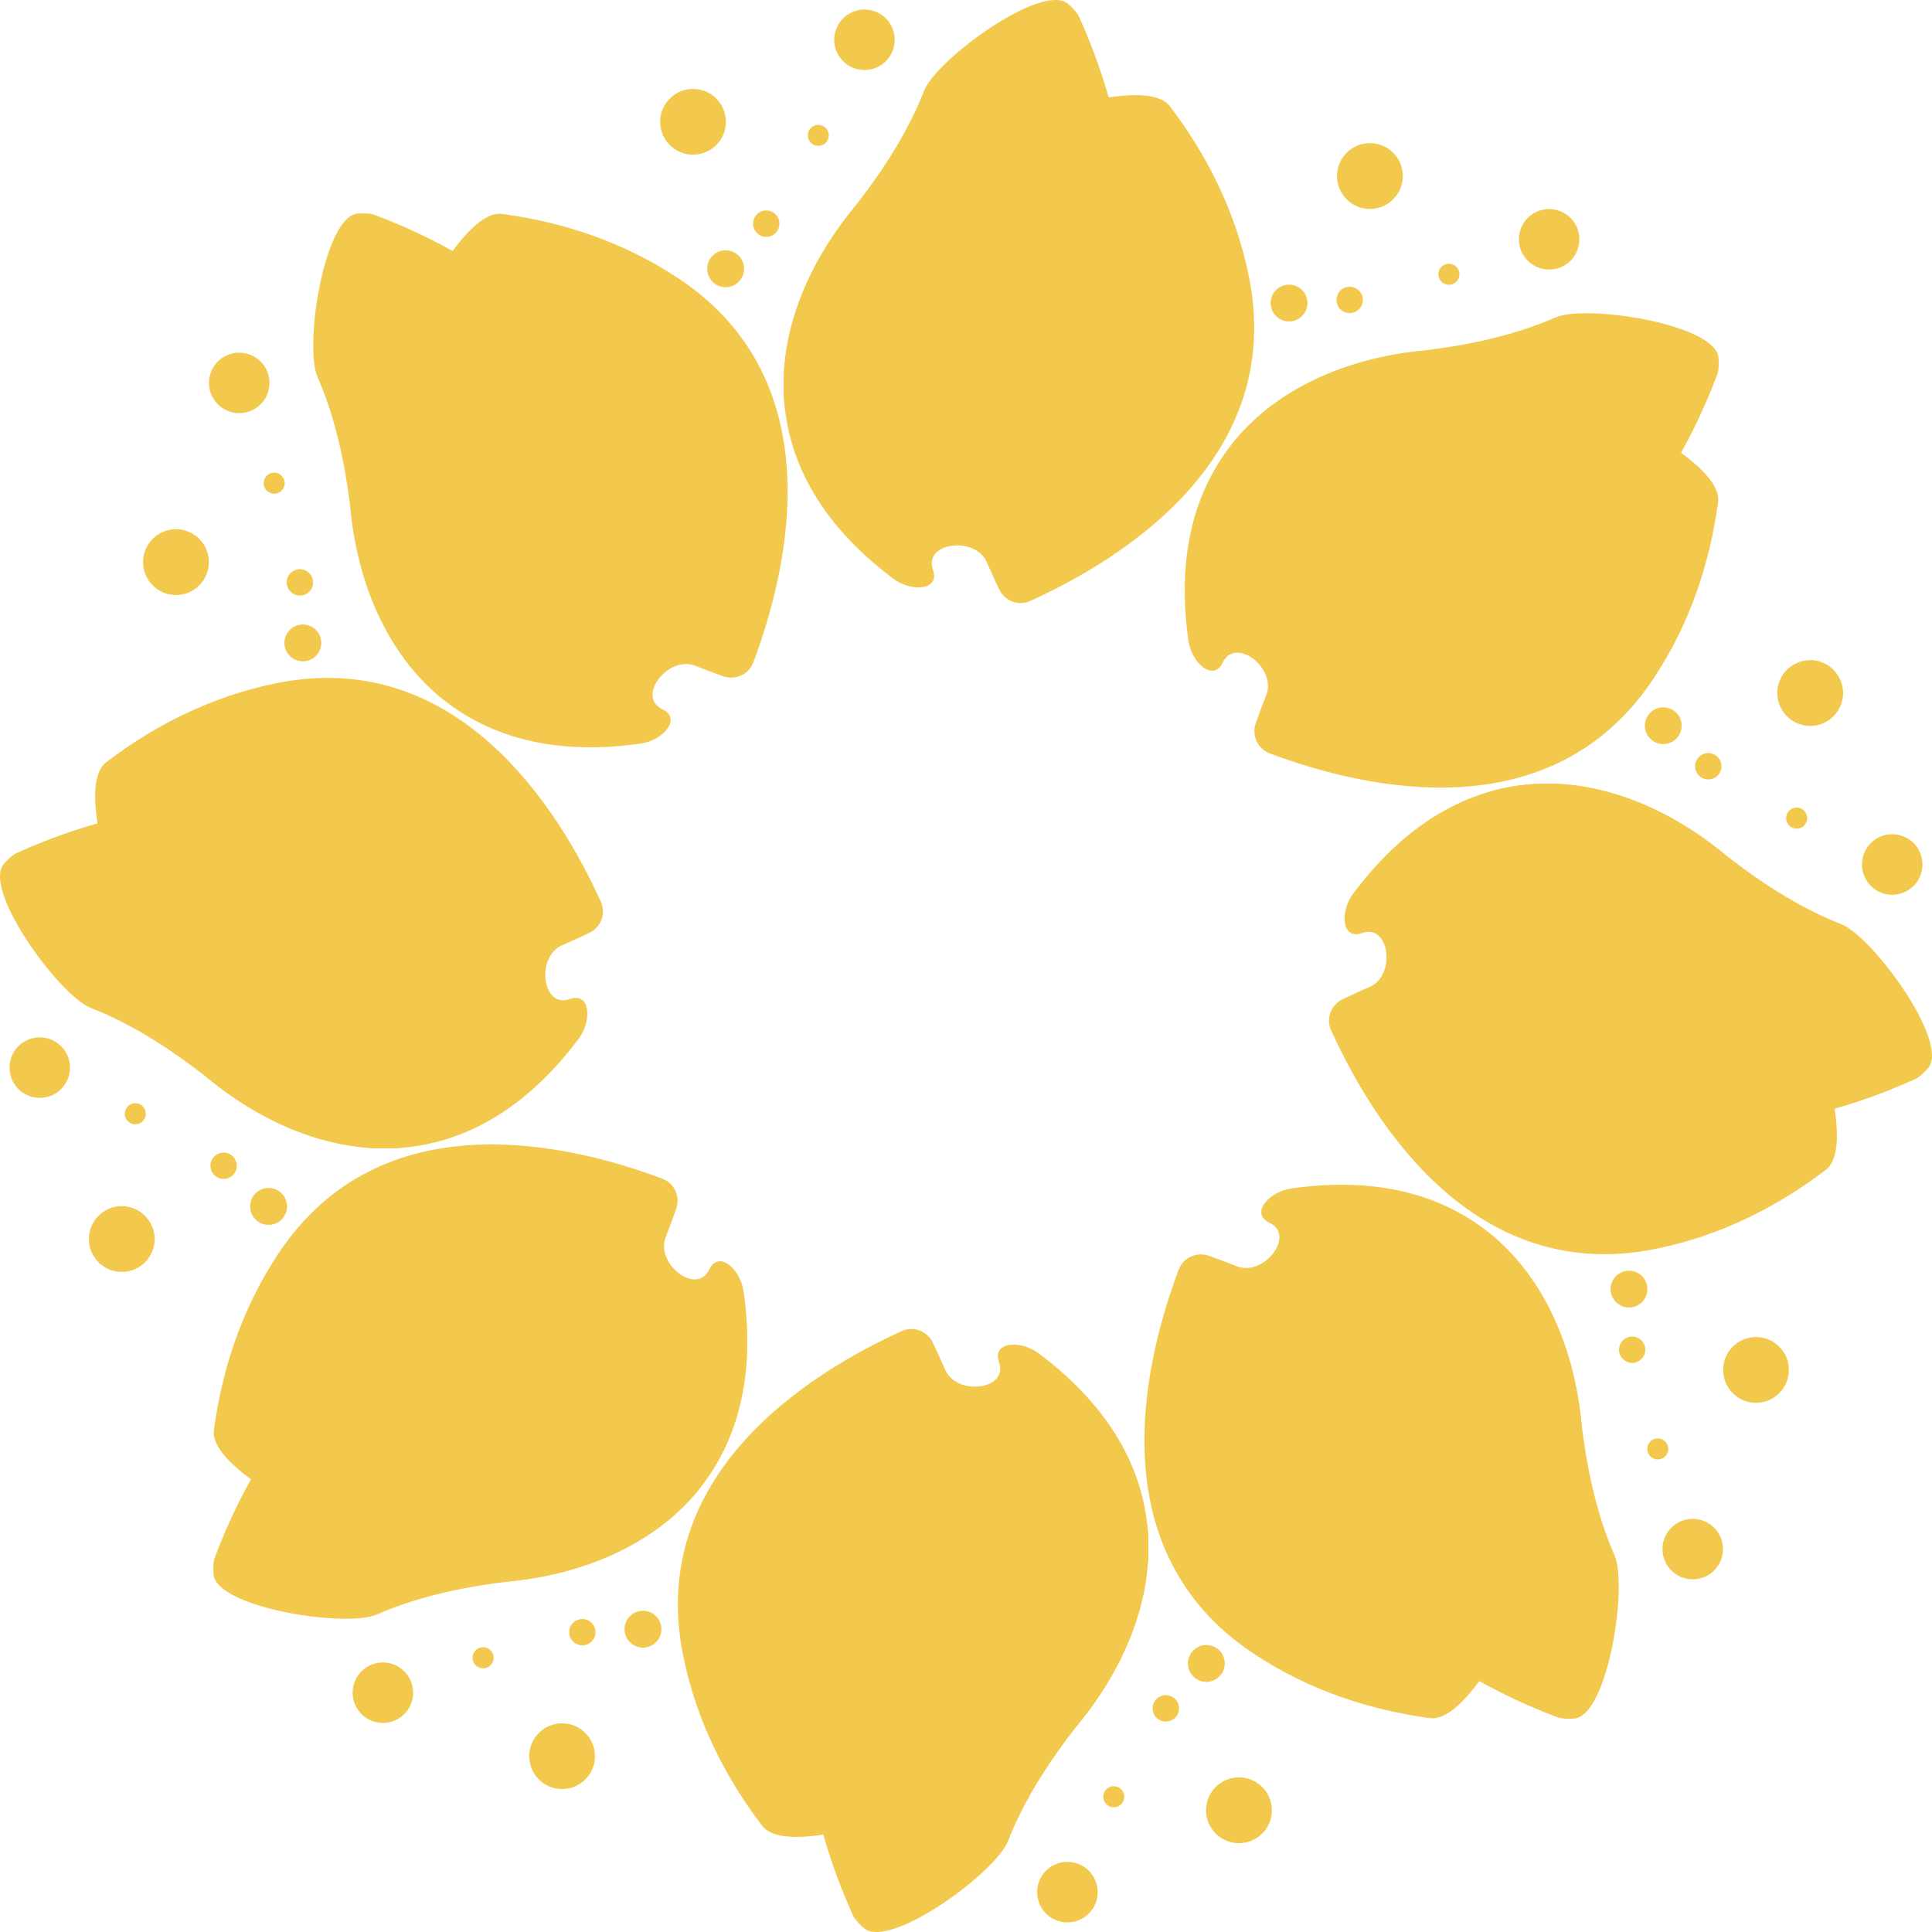 <svg width="159" height="159" viewBox="0 0 159 159" fill="none" xmlns="http://www.w3.org/2000/svg">
<path d="M96.276 8.742C93.429 5.003 72.994 13.705 70.056 17.372C63.176 25.948 60.949 38.231 73.536 47.639C74.995 48.73 77.386 48.609 76.78 46.89C75.982 44.63 80.273 44.077 81.219 46.279C81.533 47.01 81.87 47.753 82.232 48.508C82.692 49.469 83.828 49.897 84.798 49.456C92.456 45.975 105.794 37.652 102.78 22.748C101.684 17.329 99.268 12.673 96.276 8.742Z" fill="#F2C94C"/>
<path d="M78.565 38.378C79.931 44.083 87.088 44.694 89.352 39.283C94.317 27.421 94.416 13.681 88.787 1.343C88.639 1.019 88.145 0.514 87.866 0.292C85.698 -1.428 77.054 4.902 76.047 7.48C74.927 10.352 73.039 13.644 70.052 17.372C66.496 21.805 64.183 27.227 64.516 32.731C64.979 40.387 73.26 35.159 74.825 27.651C75.557 24.136 77.062 20.655 79.704 17.481C80.817 16.145 80.923 16.249 80.141 17.802C78.452 21.155 76.114 28.141 78.565 38.378Z" fill="#F2C94C"/>
<path d="M59.72 23.637C60.558 23.637 61.238 22.958 61.238 22.119C61.238 21.28 60.558 20.601 59.72 20.601C58.881 20.601 58.201 21.28 58.201 22.119C58.201 22.958 58.881 23.637 59.72 23.637Z" fill="#F2C94C"/>
<path d="M63.061 19.495C63.661 19.495 64.147 19.009 64.147 18.41C64.147 17.81 63.661 17.323 63.061 17.323C62.461 17.323 61.975 17.81 61.975 18.41C61.975 19.009 62.461 19.495 63.061 19.495Z" fill="#F2C94C"/>
<path d="M57.035 12.73C58.529 12.73 59.74 11.519 59.74 10.024C59.74 8.53 58.529 7.319 57.035 7.319C55.541 7.319 54.329 8.53 54.329 10.024C54.329 11.519 55.541 12.73 57.035 12.73Z" fill="#F2C94C"/>
<path d="M67.344 12.005C67.821 12.005 68.208 11.618 68.208 11.14C68.208 10.663 67.821 10.276 67.344 10.276C66.866 10.276 66.479 10.663 66.479 11.14C66.479 11.618 66.866 12.005 67.344 12.005Z" fill="#F2C94C"/>
<path d="M73.293 2.017C73.986 3.21 73.589 4.731 72.399 5.426C71.211 6.115 69.688 5.718 68.993 4.528C68.3 3.346 68.703 1.82 69.887 1.125C71.072 0.43 72.601 0.829 73.293 2.017Z" fill="#F2C94C"/>
<path d="M62.727 150.262C65.573 154 86.01 145.299 88.948 141.633C95.825 133.056 98.054 120.773 85.463 111.364C84.004 110.274 81.615 110.396 82.221 112.113C83.019 114.372 78.727 114.924 77.782 112.722C77.469 111.992 77.132 111.25 76.77 110.496C76.31 109.536 75.176 109.109 74.207 109.549C66.549 113.03 53.212 121.353 56.223 136.258C57.319 141.677 59.735 146.332 62.727 150.262Z" fill="#F2C94C"/>
<path d="M80.436 120.619C79.07 114.915 71.914 114.304 69.649 119.715C64.683 131.578 64.585 145.322 70.212 157.657C70.36 157.981 70.854 158.486 71.133 158.708C73.3 160.429 81.948 154.099 82.955 151.52C84.076 148.65 85.964 145.36 88.95 141.633C92.502 137.203 94.814 131.784 94.485 126.283C94.026 118.626 85.743 123.855 84.174 131.364C83.475 134.711 82.073 138.029 79.655 141.079C78.361 142.711 78.223 142.574 79.108 140.69C80.763 137.166 82.77 130.367 80.436 120.619Z" fill="#F2C94C"/>
<path d="M99.28 138.414C100.117 138.414 100.796 137.735 100.796 136.898C100.796 136.061 100.117 135.382 99.28 135.382C98.443 135.382 97.764 136.061 97.764 136.898C97.764 137.735 98.443 138.414 99.28 138.414Z" fill="#F2C94C"/>
<path d="M95.944 141.68C96.543 141.68 97.03 141.194 97.03 140.594C97.03 139.994 96.543 139.508 95.944 139.508C95.344 139.508 94.858 139.994 94.858 140.594C94.858 141.194 95.344 141.68 95.944 141.68Z" fill="#F2C94C"/>
<path d="M101.963 151.691C103.459 151.691 104.671 150.478 104.671 148.982C104.671 147.486 103.459 146.274 101.963 146.274C100.467 146.274 99.255 147.486 99.255 148.982C99.255 150.478 100.467 151.691 101.963 151.691Z" fill="#F2C94C"/>
<path d="M91.66 148.736C92.139 148.736 92.528 148.347 92.528 147.868C92.528 147.389 92.139 147.001 91.66 147.001C91.181 147.001 90.793 147.389 90.793 147.868C90.793 148.347 91.181 148.736 91.66 148.736Z" fill="#F2C94C"/>
<path d="M87.846 158.212C89.222 158.212 90.338 157.096 90.338 155.72C90.338 154.343 89.222 153.228 87.846 153.228C86.469 153.228 85.353 154.343 85.353 155.72C85.353 157.096 86.469 158.212 87.846 158.212Z" fill="#F2C94C"/>
<path d="M141.395 41.33C142.026 36.675 121.42 28.376 116.751 28.892C105.827 30.089 95.57 37.198 97.811 52.75C98.072 54.555 99.852 56.16 100.638 54.514C101.672 52.351 105.098 54.995 104.208 57.222C103.913 57.961 103.626 58.726 103.348 59.516C102.994 60.522 103.495 61.628 104.493 62.002C112.371 64.955 127.682 68.501 136.09 55.833C139.147 51.226 140.732 46.225 141.395 41.33Z" fill="#F2C94C"/>
<path d="M107.919 49.764C104.851 54.764 109.48 60.256 114.908 58.03C126.805 53.152 136.59 43.504 141.333 30.799C141.458 30.465 141.466 29.759 141.425 29.406C141.109 26.659 130.523 25.022 127.991 26.133C125.167 27.373 121.502 28.367 116.751 28.892C111.112 29.51 105.652 31.703 101.996 35.818C96.9 41.555 106.459 43.718 112.882 39.521C114.483 38.475 116.232 37.591 118.139 36.938C122.387 35.482 122.452 36.314 118.625 38.661C115.315 40.692 111.4 44.091 107.919 49.764Z" fill="#F2C94C"/>
<path d="M106.086 26.455C106.923 26.455 107.602 25.777 107.602 24.94C107.602 24.102 106.923 23.424 106.086 23.424C105.249 23.424 104.571 24.102 104.571 24.94C104.571 25.777 105.249 26.455 106.086 26.455Z" fill="#F2C94C"/>
<path d="M111.077 25.766C111.675 25.766 112.16 25.281 112.16 24.683C112.16 24.084 111.675 23.599 111.077 23.599C110.478 23.599 109.993 24.084 109.993 24.683C109.993 25.281 110.478 25.766 111.077 25.766Z" fill="#F2C94C"/>
<path d="M112.741 17.195C114.237 17.195 115.449 15.983 115.449 14.487C115.449 12.991 114.237 11.779 112.741 11.779C111.245 11.779 110.032 12.991 110.032 14.487C110.032 15.983 111.245 17.195 112.741 17.195Z" fill="#F2C94C"/>
<path d="M120.08 22.788C119.959 23.253 119.483 23.529 119.024 23.409C118.559 23.286 118.282 22.815 118.403 22.344C118.526 21.89 118.996 21.611 119.459 21.729C119.921 21.852 120.203 22.328 120.08 22.788Z" fill="#F2C94C"/>
<path d="M127.491 22.185C128.866 22.185 129.981 21.07 129.981 19.695C129.981 18.321 128.866 17.206 127.491 17.206C126.116 17.206 125.002 18.321 125.002 19.695C125.002 21.07 126.116 22.185 127.491 22.185Z" fill="#F2C94C"/>
<path d="M17.606 117.675C16.976 122.327 37.583 130.629 42.249 130.114C53.174 128.912 63.435 121.805 61.191 106.251C60.93 104.446 59.152 102.841 58.365 104.486C57.33 106.65 53.904 104.007 54.794 101.779C55.088 101.041 55.375 100.277 55.653 99.488C56.006 98.483 55.506 97.378 54.509 97.003C46.633 94.046 31.318 90.504 22.91 103.167C19.852 107.776 18.268 112.779 17.606 117.675Z" fill="#F2C94C"/>
<path d="M51.084 109.242C54.152 104.242 49.523 98.75 44.095 100.975C32.197 105.854 22.411 115.5 17.669 128.202C17.545 128.535 17.537 129.241 17.577 129.595C17.893 132.339 28.483 133.979 31.013 132.869C33.837 131.631 37.499 130.638 42.249 130.114C47.895 129.493 53.363 127.295 57.02 123.17C62.108 117.43 52.555 115.27 46.138 119.472C44.281 120.688 42.223 121.686 39.95 122.359C36.015 123.524 35.979 122.846 39.553 120.83C43.023 118.872 47.309 115.393 51.084 109.242Z" fill="#F2C94C"/>
<path d="M52.915 135.599C53.754 135.599 54.434 134.919 54.434 134.081C54.434 133.242 53.754 132.562 52.915 132.562C52.077 132.562 51.397 133.242 51.397 134.081C51.397 134.919 52.077 135.599 52.915 135.599Z" fill="#F2C94C"/>
<path d="M47.924 135.409C48.523 135.409 49.008 134.924 49.008 134.326C49.008 133.728 48.523 133.243 47.924 133.243C47.326 133.243 46.841 133.728 46.841 134.326C46.841 134.924 47.326 135.409 47.924 135.409Z" fill="#F2C94C"/>
<path d="M46.259 147.236C47.753 147.236 48.964 146.025 48.964 144.531C48.964 143.036 47.753 141.825 46.259 141.825C44.764 141.825 43.553 143.036 43.553 144.531C43.553 146.025 44.764 147.236 46.259 147.236Z" fill="#F2C94C"/>
<path d="M39.757 137.3C40.236 137.3 40.625 136.912 40.625 136.433C40.625 135.954 40.236 135.566 39.757 135.566C39.279 135.566 38.89 135.954 38.89 136.433C38.89 136.912 39.279 137.3 39.757 137.3Z" fill="#F2C94C"/>
<path d="M31.51 141.795C32.885 141.795 34 140.681 34 139.306C34 137.931 32.885 136.816 31.51 136.816C30.135 136.816 29.021 137.931 29.021 139.306C29.021 140.681 30.135 141.795 31.51 141.795Z" fill="#F2C94C"/>
<path d="M150.261 96.277C153.998 93.431 145.296 72.994 141.629 70.057C133.051 63.177 120.768 60.95 111.357 73.549C110.269 75.005 110.392 77.392 112.107 76.786C114.361 75.989 114.913 80.28 112.716 81.224C111.986 81.538 111.245 81.874 110.491 82.236C109.533 82.695 109.107 83.828 109.547 84.795C113.027 92.451 121.35 105.796 136.256 102.782C141.675 101.686 146.331 99.27 150.261 96.277Z" fill="#F2C94C"/>
<path d="M120.624 78.568C114.919 79.933 114.308 87.09 119.72 89.355C131.581 94.318 145.32 94.418 157.659 88.786C157.983 88.639 158.487 88.146 158.708 87.868C160.427 85.703 154.099 77.058 151.524 76.053C148.652 74.933 145.359 73.045 141.629 70.057C136.366 65.836 129.708 63.366 123.175 64.998C116.727 66.608 119.357 74.189 126.002 74.266C132.257 74.338 133.311 77.176 127.069 77.577C125.09 77.704 122.94 78.013 120.624 78.568Z" fill="#F2C94C"/>
<path d="M136.883 61.236C137.719 61.236 138.396 60.559 138.396 59.724C138.396 58.888 137.719 58.211 136.883 58.211C136.048 58.211 135.37 58.888 135.37 59.724C135.37 60.559 136.048 61.236 136.883 61.236Z" fill="#F2C94C"/>
<path d="M140.589 64.147C141.189 64.147 141.675 63.661 141.675 63.061C141.675 62.462 141.189 61.975 140.589 61.975C139.989 61.975 139.503 62.462 139.503 63.061C139.503 63.661 139.989 64.147 140.589 64.147Z" fill="#F2C94C"/>
<path d="M150.344 59.371C149.052 60.129 147.4 59.691 146.64 58.403C145.887 57.103 146.319 55.448 147.608 54.699C148.899 53.941 150.554 54.373 151.31 55.667C152.07 56.955 151.635 58.61 150.344 59.371Z" fill="#F2C94C"/>
<path d="M147.863 68.197C148.342 68.197 148.731 67.808 148.731 67.329C148.731 66.85 148.342 66.462 147.863 66.462C147.384 66.462 146.996 66.85 146.996 67.329C146.996 67.808 147.384 68.197 147.863 68.197Z" fill="#F2C94C"/>
<path d="M156.981 73.299C155.788 73.989 154.272 73.592 153.577 72.402C152.885 71.22 153.282 69.688 154.469 68.993C155.657 68.304 157.183 68.706 157.875 69.885C158.567 71.078 158.171 72.607 156.981 73.299Z" fill="#F2C94C"/>
<path d="M8.743 62.727C5.007 65.571 13.706 86.014 17.37 88.95C25.941 95.824 38.224 98.055 47.634 85.47C48.725 84.011 48.601 81.618 46.883 82.225C44.623 83.024 44.071 78.732 46.273 77.786C47.004 77.473 47.747 77.135 48.502 76.773C49.462 76.313 49.889 75.179 49.45 74.21C45.974 66.55 37.65 53.212 22.745 56.226C17.327 57.322 12.672 59.736 8.743 62.727Z" fill="#F2C94C"/>
<path d="M38.38 80.436C44.084 79.069 44.693 71.912 39.282 69.648C27.42 64.685 13.679 64.588 1.34 70.218C1.016 70.365 0.512 70.858 0.291 71.137C-1.425 73.3 4.902 81.946 7.474 82.95C10.347 84.071 13.639 85.961 17.37 88.95C21.792 92.497 27.203 94.807 32.697 94.484C40.358 94.034 35.127 85.744 27.618 84.168C24.276 83.467 20.966 82.066 17.922 79.651C16.292 78.358 16.427 78.221 18.311 79.106C21.833 80.763 28.633 82.772 38.38 80.436Z" fill="#F2C94C"/>
<path d="M22.105 100.803C22.944 100.803 23.624 100.123 23.624 99.285C23.624 98.446 22.944 97.766 22.105 97.766C21.267 97.766 20.587 98.446 20.587 99.285C20.587 100.123 21.267 100.803 22.105 100.803Z" fill="#F2C94C"/>
<path d="M18.404 97.022C19.002 97.022 19.487 96.537 19.487 95.939C19.487 95.341 19.002 94.856 18.404 94.856C17.806 94.856 17.321 95.341 17.321 95.939C17.321 96.537 17.806 97.022 18.404 97.022Z" fill="#F2C94C"/>
<path d="M8.654 99.63C9.945 98.878 11.6 99.316 12.358 100.607C13.11 101.895 12.678 103.551 11.389 104.306C10.098 105.064 8.443 104.626 7.685 103.337C6.925 102.046 7.365 100.391 8.654 99.63Z" fill="#F2C94C"/>
<path d="M11.135 92.526C11.614 92.526 12.003 92.138 12.003 91.659C12.003 91.18 11.614 90.791 11.135 90.791C10.656 90.791 10.268 91.18 10.268 91.659C10.268 92.138 10.656 92.526 11.135 92.526Z" fill="#F2C94C"/>
<path d="M3.272 90.352C4.647 90.352 5.762 89.238 5.762 87.863C5.762 86.488 4.647 85.373 3.272 85.373C1.897 85.373 0.783 86.488 0.783 87.863C0.783 89.238 1.897 90.352 3.272 90.352Z" fill="#F2C94C"/>
<path d="M117.673 141.396C122.329 142.026 130.628 121.42 130.112 116.75C128.913 105.826 121.806 95.572 106.255 97.813C104.45 98.073 102.844 99.853 104.489 100.64C106.653 101.674 104.011 105.098 101.785 104.209C101.044 103.913 100.279 103.626 99.487 103.347C98.482 102.993 97.376 103.494 97.002 104.492C94.046 112.372 90.5 127.684 103.171 136.092C107.778 139.149 112.778 140.733 117.673 141.396Z" fill="#F2C94C"/>
<path d="M109.24 107.922C104.241 104.853 98.748 109.482 100.974 114.91C105.852 126.806 115.498 136.589 128.2 141.335C128.533 141.46 129.24 141.468 129.593 141.427C132.34 141.11 133.979 130.518 132.868 127.986C131.63 125.163 130.637 121.5 130.112 116.75C129.493 111.115 127.302 105.658 123.191 102.003C117.457 96.903 115.292 106.466 119.487 112.891C120.531 114.49 121.413 116.237 122.066 118.141C123.521 122.389 122.69 122.455 120.342 118.627C118.311 115.318 114.912 111.403 109.24 107.922Z" fill="#F2C94C"/>
<path d="M134.063 107.609C134.9 107.609 135.578 106.931 135.578 106.093C135.578 105.256 134.9 104.578 134.063 104.578C133.226 104.578 132.547 105.256 132.547 106.093C132.547 106.931 133.226 107.609 134.063 107.609Z" fill="#F2C94C"/>
<path d="M134.048 112.124C133.468 111.973 133.126 111.382 133.277 110.81C133.427 110.228 134.018 109.88 134.593 110.031C135.173 110.187 135.523 110.772 135.37 111.36C135.213 111.932 134.625 112.282 134.048 112.124Z" fill="#F2C94C"/>
<path d="M144.515 115.448C146.01 115.448 147.221 114.236 147.221 112.742C147.221 111.248 146.01 110.037 144.515 110.037C143.021 110.037 141.81 111.248 141.81 112.742C141.81 114.236 143.021 115.448 144.515 115.448Z" fill="#F2C94C"/>
<path d="M136.215 120.084C135.75 119.962 135.476 119.485 135.591 119.026C135.717 118.561 136.19 118.284 136.658 118.405C137.115 118.528 137.391 118.998 137.271 119.458C137.153 119.923 136.674 120.207 136.215 120.084Z" fill="#F2C94C"/>
<path d="M139.309 129.977C140.684 129.977 141.798 128.862 141.798 127.487C141.798 126.112 140.684 124.998 139.309 124.998C137.934 124.998 136.819 126.112 136.819 127.487C136.819 128.862 137.934 129.977 139.309 129.977Z" fill="#F2C94C"/>
<path d="M41.326 17.605C36.671 16.975 28.369 37.582 28.884 42.251C30.086 53.174 37.195 63.433 52.743 61.193C54.549 60.933 56.155 59.153 54.509 58.366C52.346 57.332 54.992 53.903 57.219 54.792C57.959 55.088 58.724 55.375 59.514 55.654C60.52 56.007 61.626 55.506 62 54.508C64.954 46.632 68.499 31.317 55.834 22.909C51.225 19.851 46.222 18.267 41.326 17.605Z" fill="#F2C94C"/>
<path d="M49.762 51.087C54.762 54.154 60.254 49.525 58.028 44.098C53.149 32.199 43.5 22.413 30.796 17.671C30.463 17.547 29.757 17.539 29.404 17.58C26.66 17.896 25.019 28.483 26.128 31.012C27.367 33.837 28.36 37.5 28.884 42.251C29.505 47.886 31.697 53.346 35.809 57.002C41.544 62.101 43.709 52.541 39.514 46.115C38.47 44.517 37.588 42.77 36.936 40.866C35.48 36.618 36.311 36.553 38.658 40.38C40.688 43.69 44.088 47.605 49.762 51.087Z" fill="#F2C94C"/>
<path d="M24.924 54.427C25.761 54.427 26.439 53.749 26.439 52.912C26.439 52.075 25.761 51.396 24.924 51.396C24.087 51.396 23.408 52.075 23.408 52.912C23.408 53.749 24.087 54.427 24.924 54.427Z" fill="#F2C94C"/>
<path d="M24.681 49.015C25.281 49.015 25.767 48.528 25.767 47.928C25.767 47.329 25.281 46.843 24.681 46.843C24.082 46.843 23.595 47.329 23.595 47.928C23.595 48.528 24.082 49.015 24.681 49.015Z" fill="#F2C94C"/>
<path d="M14.482 48.969C15.978 48.969 17.19 47.757 17.19 46.261C17.19 44.765 15.978 43.553 14.482 43.553C12.986 43.553 11.774 44.765 11.774 46.261C11.774 47.757 12.986 48.969 14.482 48.969Z" fill="#F2C94C"/>
<path d="M22.563 40.629C23.042 40.629 23.43 40.241 23.43 39.762C23.43 39.283 23.042 38.895 22.563 38.895C22.084 38.895 21.696 39.283 21.696 39.762C21.696 40.241 22.084 40.629 22.563 40.629Z" fill="#F2C94C"/>
<path d="M19.687 34.003C21.062 34.003 22.177 32.889 22.177 31.514C22.177 30.139 21.062 29.024 19.687 29.024C18.312 29.024 17.198 30.139 17.198 31.514C17.198 32.889 18.312 34.003 19.687 34.003Z" fill="#F2C94C"/>
</svg>
